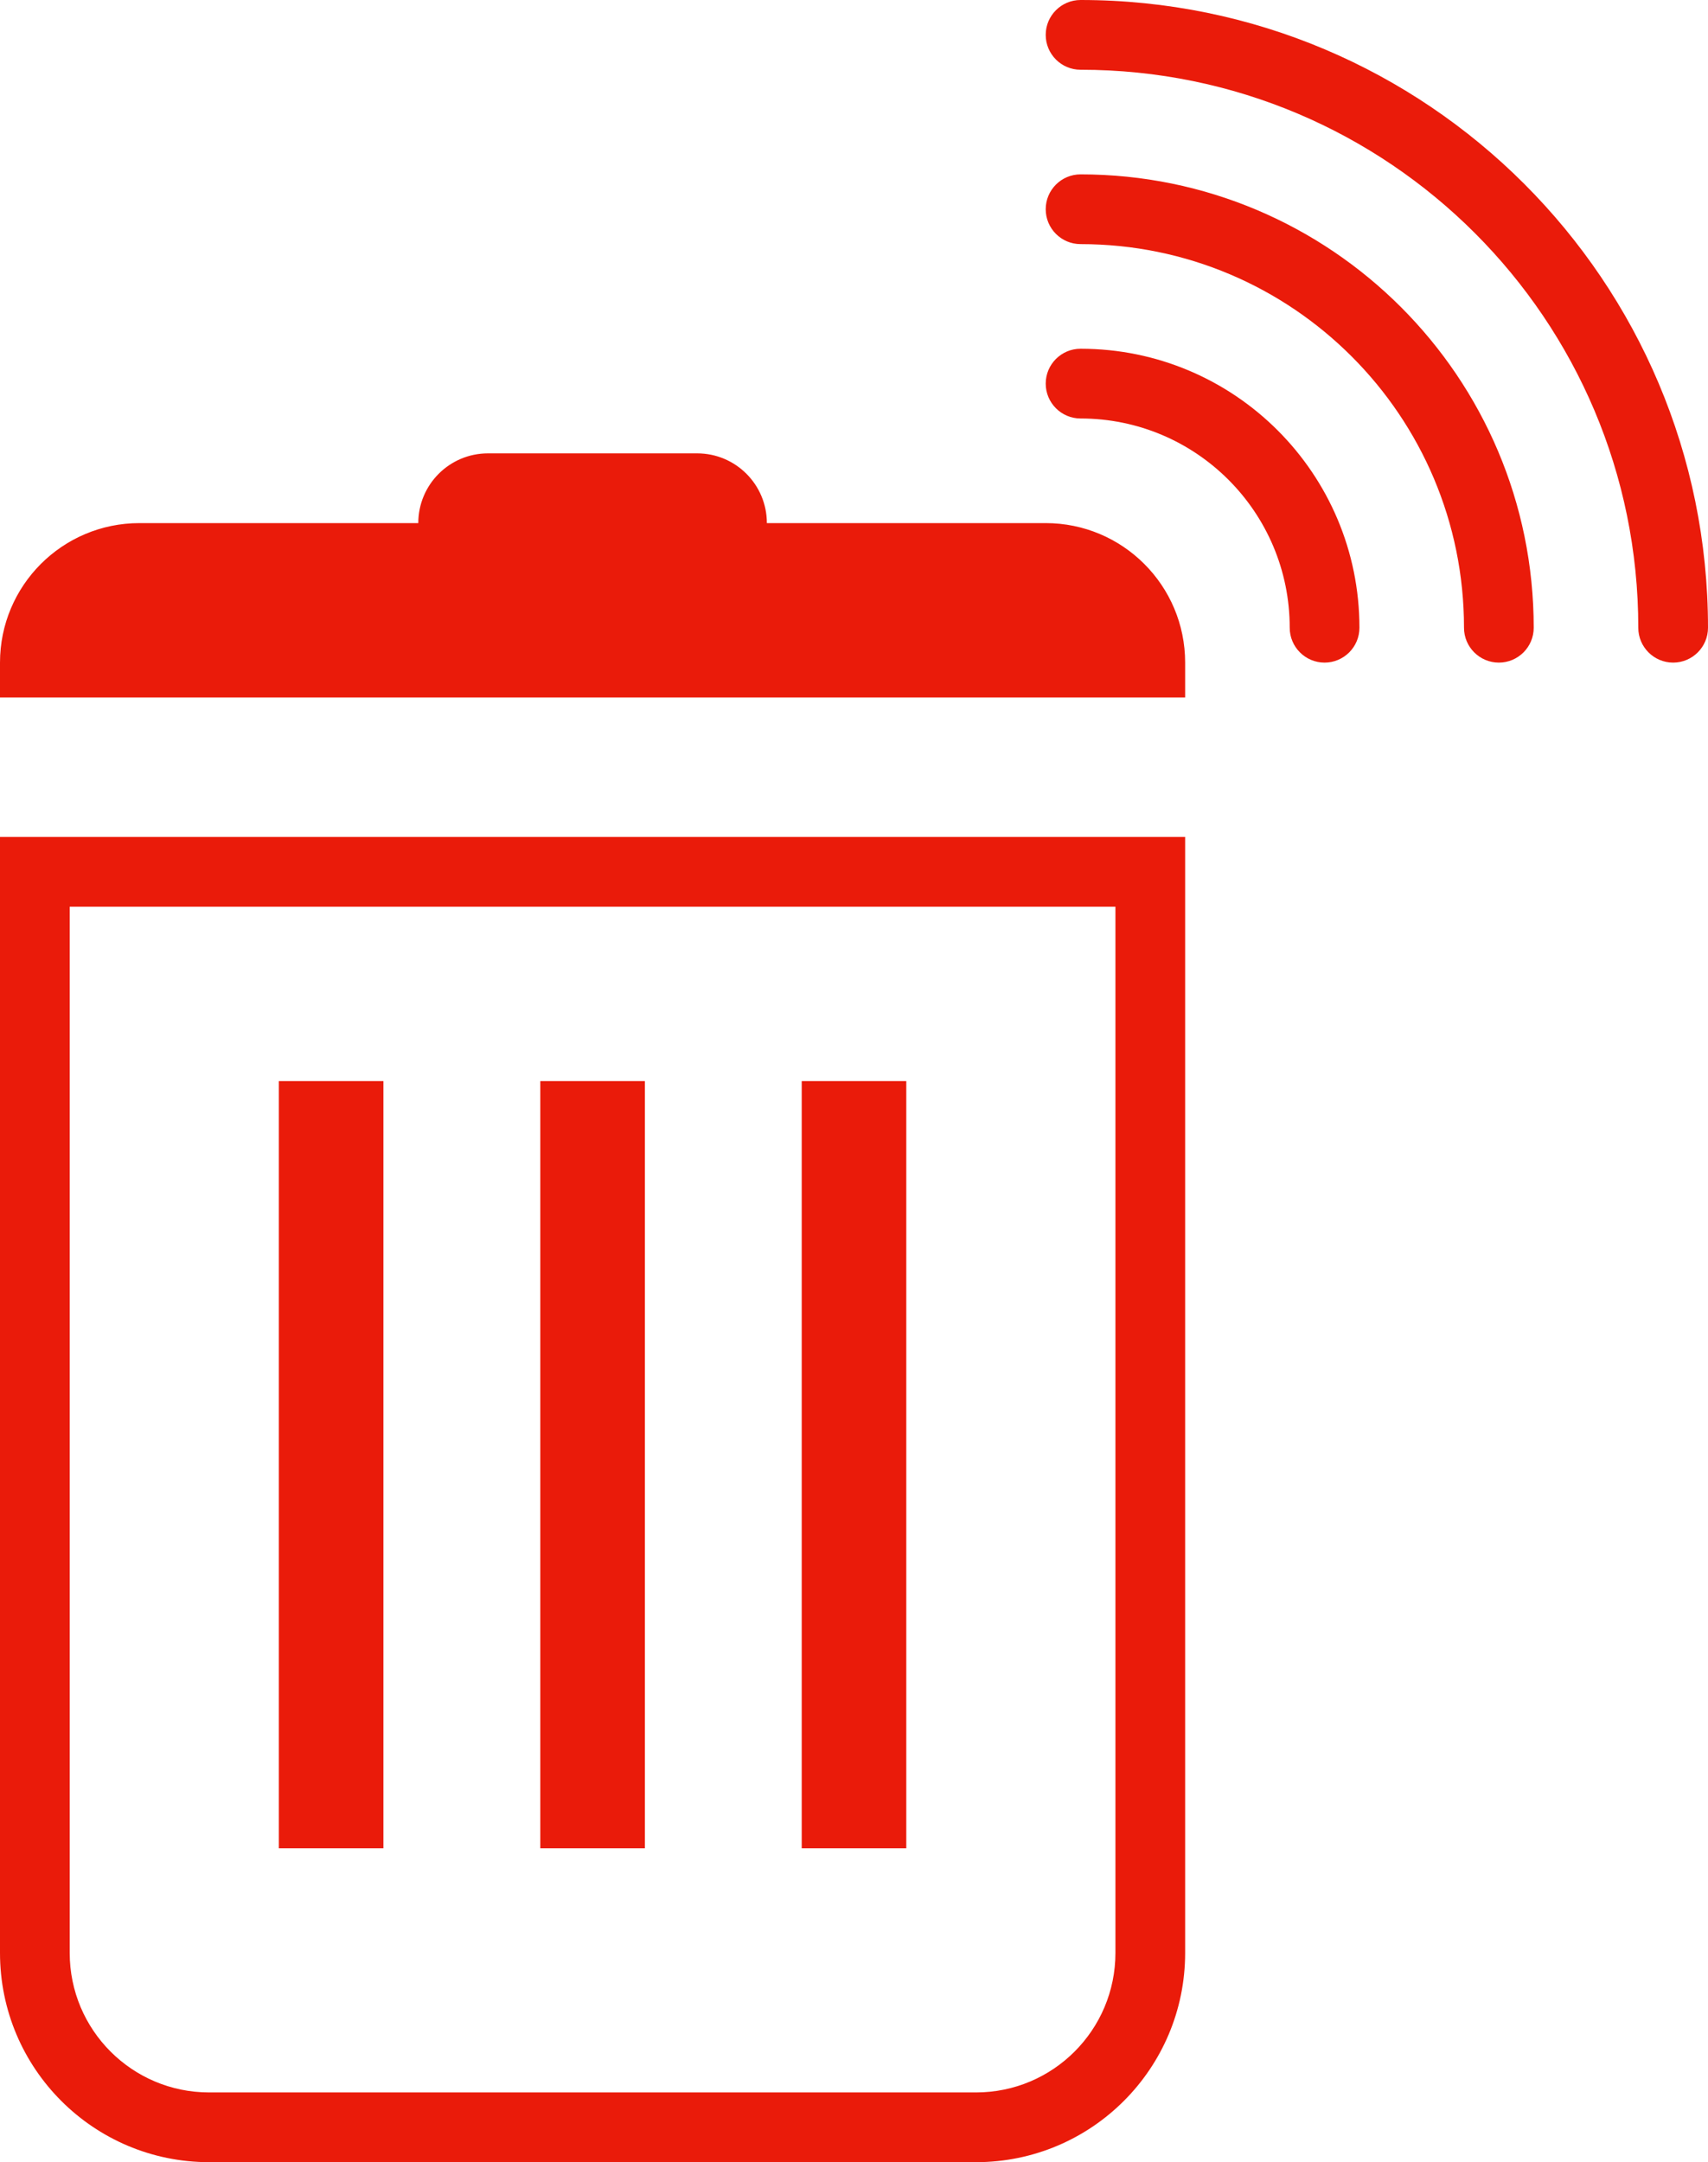 <svg xmlns="http://www.w3.org/2000/svg" width="49" height="62" viewBox="0 0 49 62">
  <path fill="#EA1B0A" fill-rule="evenodd" d="M30,74 C30,77.314 32.686,80 36,80 L58,80 C61.314,80 64,77.314 64,74 L64,42 L30,42 L30,74 Z M32,44 L62,44 L62,74 C62,76.209 60.209,78 58,78 L36,78 C33.791,78 32,76.209 32,74 L32,44 Z M41,71 L38,71 L38,49 L41,49 L41,71 Z M56,71 L53,71 L53,49 L56,49 L56,71 Z M48.5,71 L45.5,71 L45.5,49 L48.5,49 L48.5,71 Z M64,37 L64,38 L30,38 L30,37 C30,34.791 31.791,33 34,33 L42,33 C42,31.895 42.895,31 44,31 L50,31 C51.105,31 52,31.895 52,33 L60,33 C62.209,33 64,34.791 64,37 Z M69,36 C69,36.552 68.552,37 68,37 C67.448,37 67,36.552 67,36 C67,32.686 64.314,30 61,30 C60.448,30 60,29.552 60,29 C60,28.448 60.448,28 61,28 C65.418,28 69,31.582 69,36 Z M79,36 C79,36.552 78.552,37 78,37 C77.448,37 77,36.552 77,36 C77,27.163 69.837,20 61,20 C60.448,20 60,19.552 60,19 C60,18.448 60.448,18 61,18 C70.941,18 79,26.059 79,36 L79,36 Z M74,36 C74,36.552 73.552,37 73,37 C72.448,37 72,36.552 72,36 C72,29.925 67.075,25 61,25 C60.448,25 60,24.552 60,24 C60,23.448 60.448,23 61,23 C68.18,23 74,28.82 74,36 L74,36 Z" transform="translate(-30 -18)"/>
</svg>
